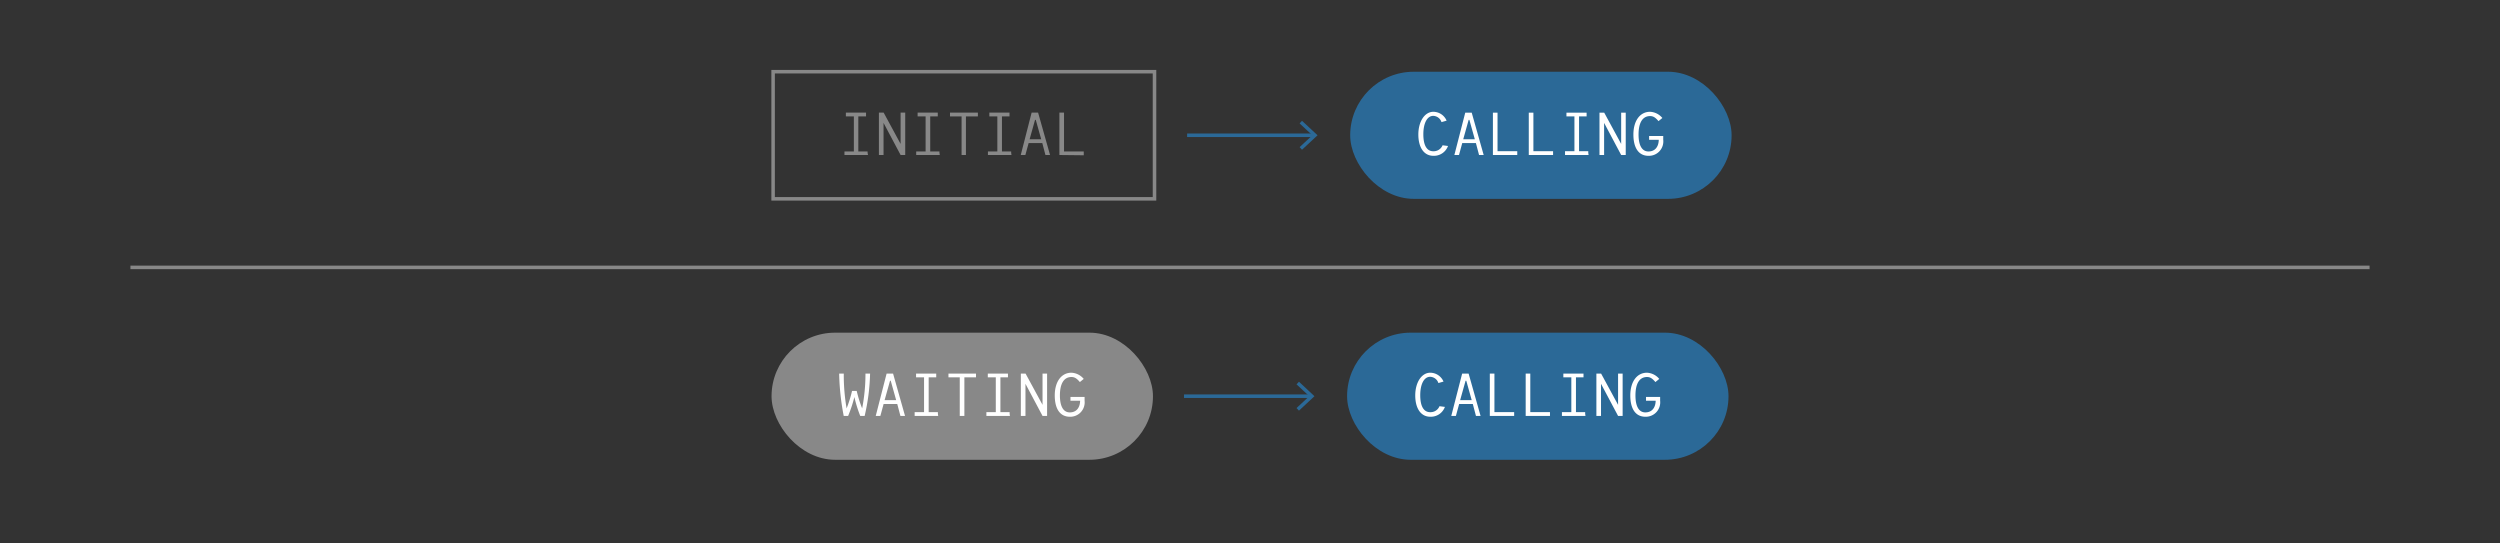 <svg xmlns="http://www.w3.org/2000/svg" xmlns:xlink="http://www.w3.org/1999/xlink" viewBox="0 0 460 100"><rect x="0" y="0" width="460" height="100" fill="#333333" stroke="none"/><defs><style>.a{fill:#2b6997;}.b{fill:#fff;}.c{fill:#888;}.d,.e{fill:none;stroke-miterlimit:10;stroke-width:0.65px;}.d{stroke:#888;}.e{stroke:#2b6997;}</style><symbol id="a" viewBox="0 0 70.83 24.04"><path class="c" d="M17.79,15.65H13.45V15h1.73V8.55H13.71v-.7h3.71v.7H16V15h1.7v0A2.39,2.39,0,0,0,17.79,15.65Z"/><path class="c" d="M23.78,15.65,20.64,9.74v5.91h-.85V7.85h.87l3.12,5.76V7.85h.85v7.8Z"/><path class="c" d="M31,15.65H26.65V15h1.73V8.55H26.91v-.7h3.71v.7H29.23V15h1.7v0A2.39,2.39,0,0,0,31,15.65Z"/><path class="c" d="M38,7.85v.7H35.8v7.1H35V8.55H32.87v-.7Z"/><path class="c" d="M44.19,15.65H39.85V15h1.73V8.55H40.11v-.7h3.71v.7H42.43V15h1.7v0A2.39,2.39,0,0,0,44.19,15.65Z"/><path class="c" d="M49.85,13.45H47.34l-.6,2.2h-.85l2-7.8h1.19l2.2,7.8h-.85Zm-.2-.7-1-3.57h-.13l-1,3.57Z"/><path class="c" d="M53,15.65V7.85h.85V15h3.63v.7Z"/><rect class="d" x="0.32" y="0.32" width="70.18" height="23.39"/></symbol><symbol id="b" viewBox="0 0 70.17 23.39"><rect class="a" width="70.18" height="23.39" rx="11.7"/><path class="b" d="M18,13.66a2.76,2.76,0,0,1-2.69,1.81c-1.75,0-2.77-1.55-2.77-3.92s1.15-4.18,2.77-4.18A2.67,2.67,0,0,1,17.74,9l-.94.27a1.65,1.65,0,0,0-1.52-1.15c-1.11,0-1.82,1.33-1.82,3.39s.66,3.12,1.82,3.12A1.77,1.77,0,0,0,17,13.53Z"/><path class="b" d="M23.13,13.12H20.62l-.6,2.2h-.85l2-7.79h1.19l2.2,7.79h-.85Zm-.2-.7-1-3.57h-.13l-1,3.57Z"/><path class="b" d="M26.26,15.32V7.53h.85v7.09h3.63v.7Z"/><path class="b" d="M32.86,15.32V7.53h.85v7.09h3.62v.7Z"/><path class="b" d="M43.87,15.32H39.53v-.7h1.73V8.22H39.79V7.53H43.5v.69H42.11v6.4h1.7v0A2.39,2.39,0,0,0,43.87,15.32Z"/><path class="b" d="M49.86,15.32,46.72,9.41v5.91h-.85V7.53h.87l3.12,5.75V7.53h.84v7.79Z"/><path class="b" d="M54.88,15.47c-1.77,0-2.77-1.41-2.77-3.92s1.2-4.18,3.07-4.18a3.13,3.13,0,0,1,2.26,1.14l-.71.58c-.6-.71-1-.93-1.55-.93-1.37,0-2.12,1.2-2.12,3.39,0,2,.63,3.12,1.82,3.12s1.87-.83,1.9-2.15H55v-.7h2.6v.7A2.65,2.65,0,0,1,54.88,15.47Z"/></symbol><symbol id="c" viewBox="0 0 70.17 23.39"><rect class="c" width="70.18" height="23.39" rx="11.7"/><path class="b" d="M18.13,7.53a37.75,37.75,0,0,1-1,7.79h-.81a23.2,23.2,0,0,1-1.08-3.48,23.61,23.61,0,0,1-1.15,3.48h-.81a45.09,45.09,0,0,1-.84-7.79h.85a35.83,35.83,0,0,0,.52,6.4,22,22,0,0,0,1-3.21h.86a22,22,0,0,0,1,3.21,33.17,33.17,0,0,0,.61-6.4Z"/><path class="b" d="M23.13,13.12H20.62l-.6,2.2h-.85l2-7.79h1.19l2.2,7.79h-.85Zm-.2-.7-1-3.57h-.13l-1,3.57Z"/><path class="b" d="M30.67,15.32H26.33v-.7h1.73V8.22H26.59V7.53H30.3v.69H28.91v6.4h1.7v0A2.39,2.39,0,0,0,30.67,15.32Z"/><path class="b" d="M37.62,7.53v.69H35.48v7.1h-.85V8.22H32.55V7.53Z"/><path class="b" d="M43.87,15.32H39.53v-.7h1.73V8.22H39.79V7.53H43.5v.69H42.11v6.4h1.7v0A2.39,2.39,0,0,0,43.87,15.32Z"/><path class="b" d="M49.86,15.32,46.72,9.41v5.91h-.85V7.53h.87l3.12,5.75V7.53h.84v7.79Z"/><path class="b" d="M54.88,15.47c-1.77,0-2.77-1.41-2.77-3.92s1.2-4.18,3.07-4.18a3.13,3.13,0,0,1,2.26,1.14l-.71.58c-.6-.71-1-.93-1.55-.93-1.37,0-2.12,1.2-2.12,3.39,0,2,.63,3.12,1.82,3.12s1.87-.83,1.9-2.15H55v-.7h2.6v.7A2.65,2.65,0,0,1,54.88,15.47Z"/></symbol></defs><use width="70.83" height="24.04" transform="translate(141.93 12.87)" xlink:href="#a"/><use width="70.18" height="23.39" transform="translate(248.43 13.2)" xlink:href="#b"/><line class="e" x1="218.43" y1="24.89" x2="241.73" y2="24.89"/><polygon class="a" points="239.57 27.55 239.13 27.07 241.48 24.89 239.13 22.71 239.57 22.23 242.43 24.89 239.57 27.55"/><use width="70.18" height="23.39" transform="translate(141.96 61.21)" xlink:href="#c"/><use width="70.18" height="23.39" transform="translate(247.86 61.21)" xlink:href="#b"/><line class="e" x1="217.86" y1="72.9" x2="241.16" y2="72.9"/><polygon class="a" points="239.01 75.56 238.56 75.08 240.91 72.9 238.56 70.72 239.01 70.24 241.86 72.9 239.01 75.56"/><line class="d" x1="24" y1="49.2" x2="436" y2="49.2"/></svg>